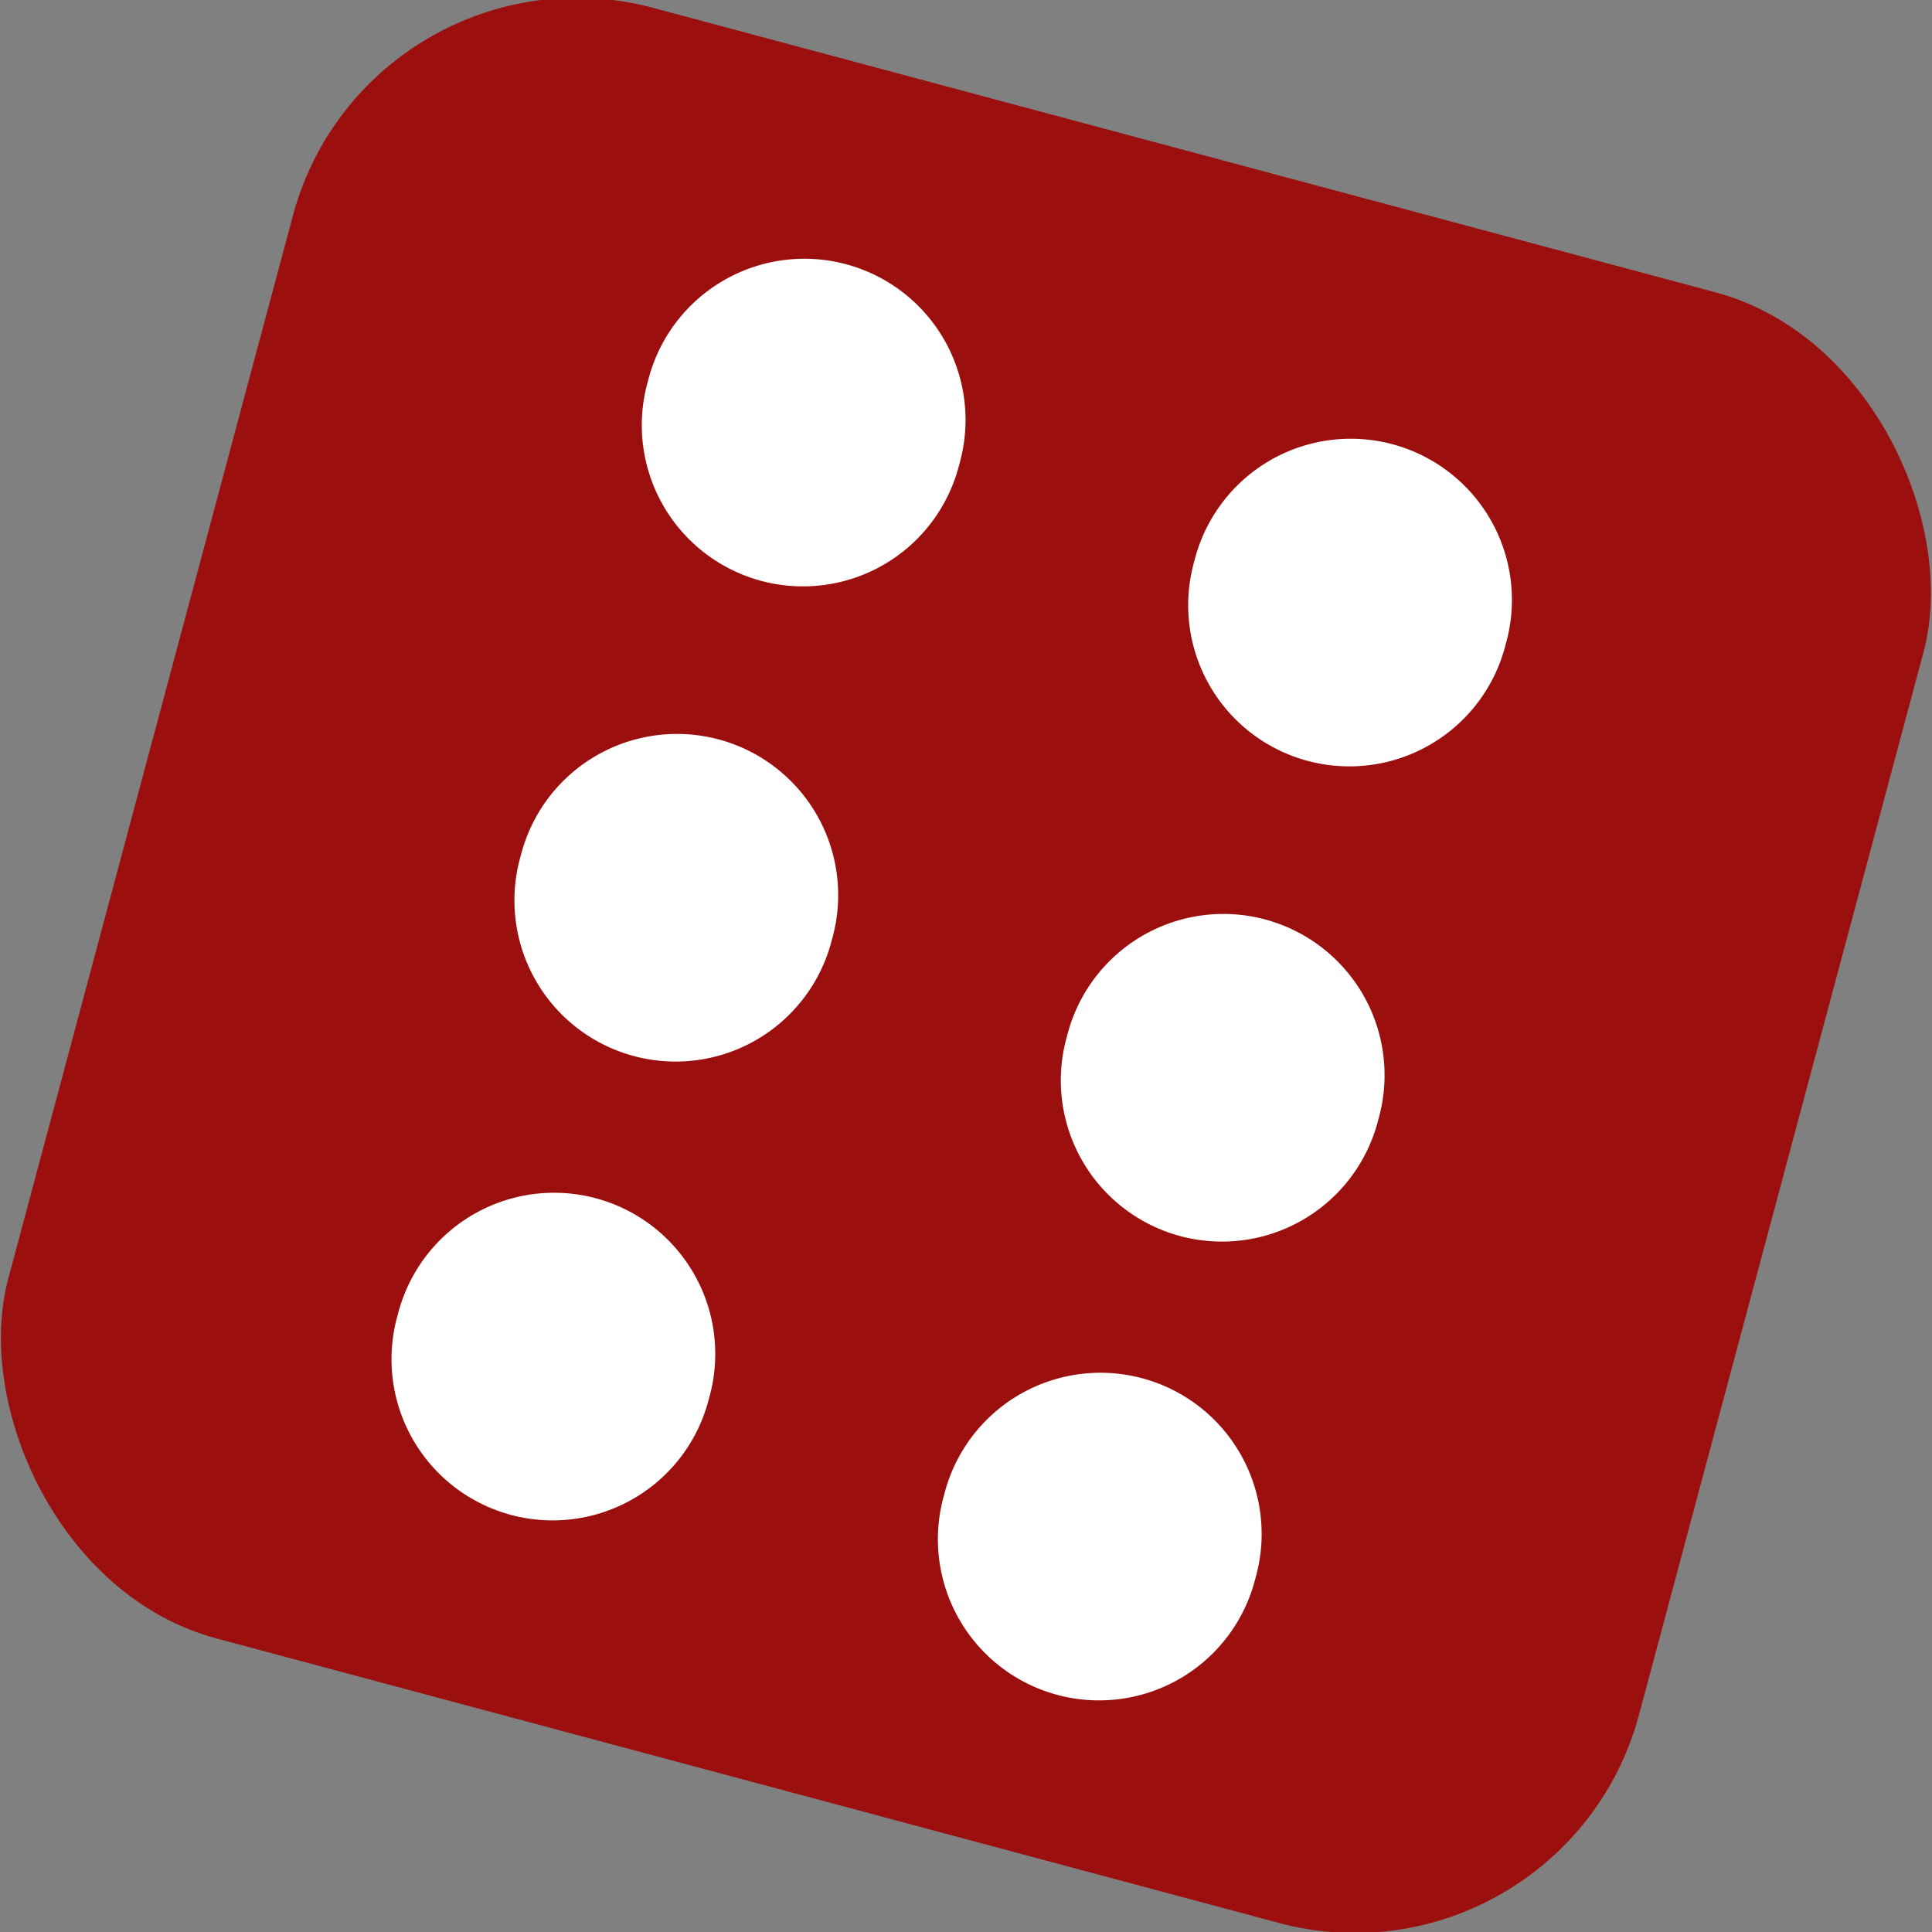 <?xml version="1.0" encoding="UTF-8" standalone="no"?>
<!-- Created with Inkscape (http://www.inkscape.org/) -->
<svg
   xmlns:dc="http://purl.org/dc/elements/1.1/"
   xmlns:cc="http://creativecommons.org/ns#"
   xmlns:rdf="http://www.w3.org/1999/02/22-rdf-syntax-ns#"
   xmlns:svg="http://www.w3.org/2000/svg"
   xmlns="http://www.w3.org/2000/svg"
   xmlns:sodipodi="http://sodipodi.sourceforge.net/DTD/sodipodi-0.dtd"
   xmlns:inkscape="http://www.inkscape.org/namespaces/inkscape"
   width="64px"
   height="64px"
   id="svg2310"
   sodipodi:version="0.32"
   inkscape:version="0.46+devel"
   sodipodi:docname="font-playground.svg"
   inkscape:output_extension="org.inkscape.output.svg.inkscape">
  <rect width="100%" height="100%" fill="#808080" stroke="none"/>
  <sodipodi:namedview
     id="base"
     pagecolor="#ffffff"
     bordercolor="#666666"
     borderopacity="1.0"
     inkscape:pageopacity="0.0"
     inkscape:pageshadow="2"
     inkscape:zoom="2.75"
     inkscape:cx="41.55083"
     inkscape:cy="-10.877532"
     inkscape:current-layer="layer1"
     showgrid="true"
     inkscape:document-units="px"
     inkscape:grid-bbox="true"
     inkscape:window-width="991"
     inkscape:window-height="658"
     inkscape:window-x="281"
     inkscape:window-y="188"
     showguides="true"
     inkscape:guide-bbox="true" />
  <defs
     id="defs2312">
    <inkscape:perspective
       sodipodi:type="inkscape:persp3d"
       inkscape:vp_x="-32 : 10.666667 : 0"
       inkscape:vp_y="0 : 999.99997 : 0"
       inkscape:vp_z="97.09091 : 33.575758 : 0"
       inkscape:persp3d-origin="32 : 21.333333 : 1"
       id="perspective3374" />
  </defs>
  <g
     id="layer1"
     inkscape:label="Layer 1"
     inkscape:groupmode="layer">
    <path
       transform="matrix(1.122,0,0,1.122,108.84,-107.813)"
       style="font-size:40px;font-style:normal;font-weight:normal;text-align:end;line-height:125%;text-anchor:end;fill:#ffffff;fill-opacity:1;stroke:none;font-family:Penumbra Flare Std"
       d="m -14.161,11.368 -1.84,29.572 -8.687,0 -1.548,-29.572 m 9.797,37.645 c 0.973,1.217 1.533,1.955 1.533,3.659 -1.5e-05,1.703 -0.487,3.115 -1.46,4.234 -0.973,1.265 -2.287,1.898 -3.942,1.898 -1.655,-1e-06 -2.969,-0.584 -3.942,-1.752 -0.925,-1.168 -1.387,-2.579 -1.387,-4.234 -5e-06,-1.655 0.462,-2.466 1.387,-3.732 0.925,-1.265 2.19,-1.898 3.796,-1.898 1.703,1.2e-05 3.042,0.608 4.015,1.825 z"
       id="text2320" />
    <rect
       transform="matrix(0.844,0.226,-0.226,0.844,9.924,-7.81)"
       y="5.455"
       x="4.182"
       height="64"
       width="64"
       id="rect4262"
       style="opacity:1;fill:#9c0f0f;fill-opacity:1;stroke:none"
       ry="11.152"
       inkscape:export-filename="/home/vlada/homosapiens/fontmatrix/src/graphic-resources/font-playground.png"
       inkscape:export-xdpi="22.449064"
       inkscape:export-ydpi="22.449064" />
    <g
       id="g4264"
       transform="matrix(0.973,1.5246953e-8,-1.5246953e-8,0.973,1.181,6.9118536e-3)">
      <path
         transform="matrix(1.534,0.411,-0.411,1.534,10.069,100.049)"
         d="m -0.727,-54.727 a 3.455,3.455 0 1 1 -6.909,0 3.455,3.455 0 1 1 6.909,0 z"
         sodipodi:ry="3.4545455"
         sodipodi:rx="3.4545455"
         sodipodi:cy="-54.727272"
         sodipodi:cx="-4.181818"
         id="path4250"
         style="opacity:1;fill:#ffffff;stroke:none"
         sodipodi:type="arc" />
      <path
         transform="matrix(1.534,0.411,-0.411,1.534,5.733,116.227)"
         sodipodi:type="arc"
         style="opacity:1;fill:#ffffff;stroke:none"
         id="path4252"
         sodipodi:cx="-4.181818"
         sodipodi:cy="-54.727272"
         sodipodi:rx="3.4545455"
         sodipodi:ry="3.4545455"
         d="m -0.727,-54.727 a 3.455,3.455 0 1 1 -6.909,0 3.455,3.455 0 1 1 6.909,0 z" />
      <path
         d="m -0.727,-54.727 a 3.455,3.455 0 1 1 -6.909,0 3.455,3.455 0 1 1 6.909,0 z"
         sodipodi:ry="3.4545455"
         sodipodi:rx="3.4545455"
         sodipodi:cy="-54.727272"
         sodipodi:cx="-4.181818"
         id="path4254"
         style="opacity:1;fill:#ffffff;stroke:none"
         sodipodi:type="arc"
         transform="matrix(1.534,0.411,-0.411,1.534,1.548,131.848)" />
      <path
         transform="matrix(1.534,0.411,-0.411,1.534,28.671,106.177)"
         sodipodi:type="arc"
         style="opacity:1;fill:#ffffff;stroke:none"
         id="path4256"
         sodipodi:cx="-4.181818"
         sodipodi:cy="-54.727272"
         sodipodi:rx="3.4545455"
         sodipodi:ry="3.4545455"
         d="m -0.727,-54.727 a 3.455,3.455 0 1 1 -6.909,0 3.455,3.455 0 1 1 6.909,0 z" />
      <path
         d="m -0.727,-54.727 a 3.455,3.455 0 1 1 -6.909,0 3.455,3.455 0 1 1 6.909,0 z"
         sodipodi:ry="3.4545455"
         sodipodi:rx="3.4545455"
         sodipodi:cy="-54.727272"
         sodipodi:cx="-4.181818"
         id="path4258"
         style="opacity:1;fill:#ffffff;stroke:none"
         sodipodi:type="arc"
         transform="matrix(1.534,0.411,-0.411,1.534,24.335,122.356)" />
      <path
         transform="matrix(1.534,0.411,-0.411,1.534,20.15,137.976)"
         sodipodi:type="arc"
         style="opacity:1;fill:#ffffff;stroke:none"
         id="path4260"
         sodipodi:cx="-4.181818"
         sodipodi:cy="-54.727272"
         sodipodi:rx="3.4545455"
         sodipodi:ry="3.4545455"
         d="m -0.727,-54.727 a 3.455,3.455 0 1 1 -6.909,0 3.455,3.455 0 1 1 6.909,0 z" />
    </g>
  </g>
</svg>
